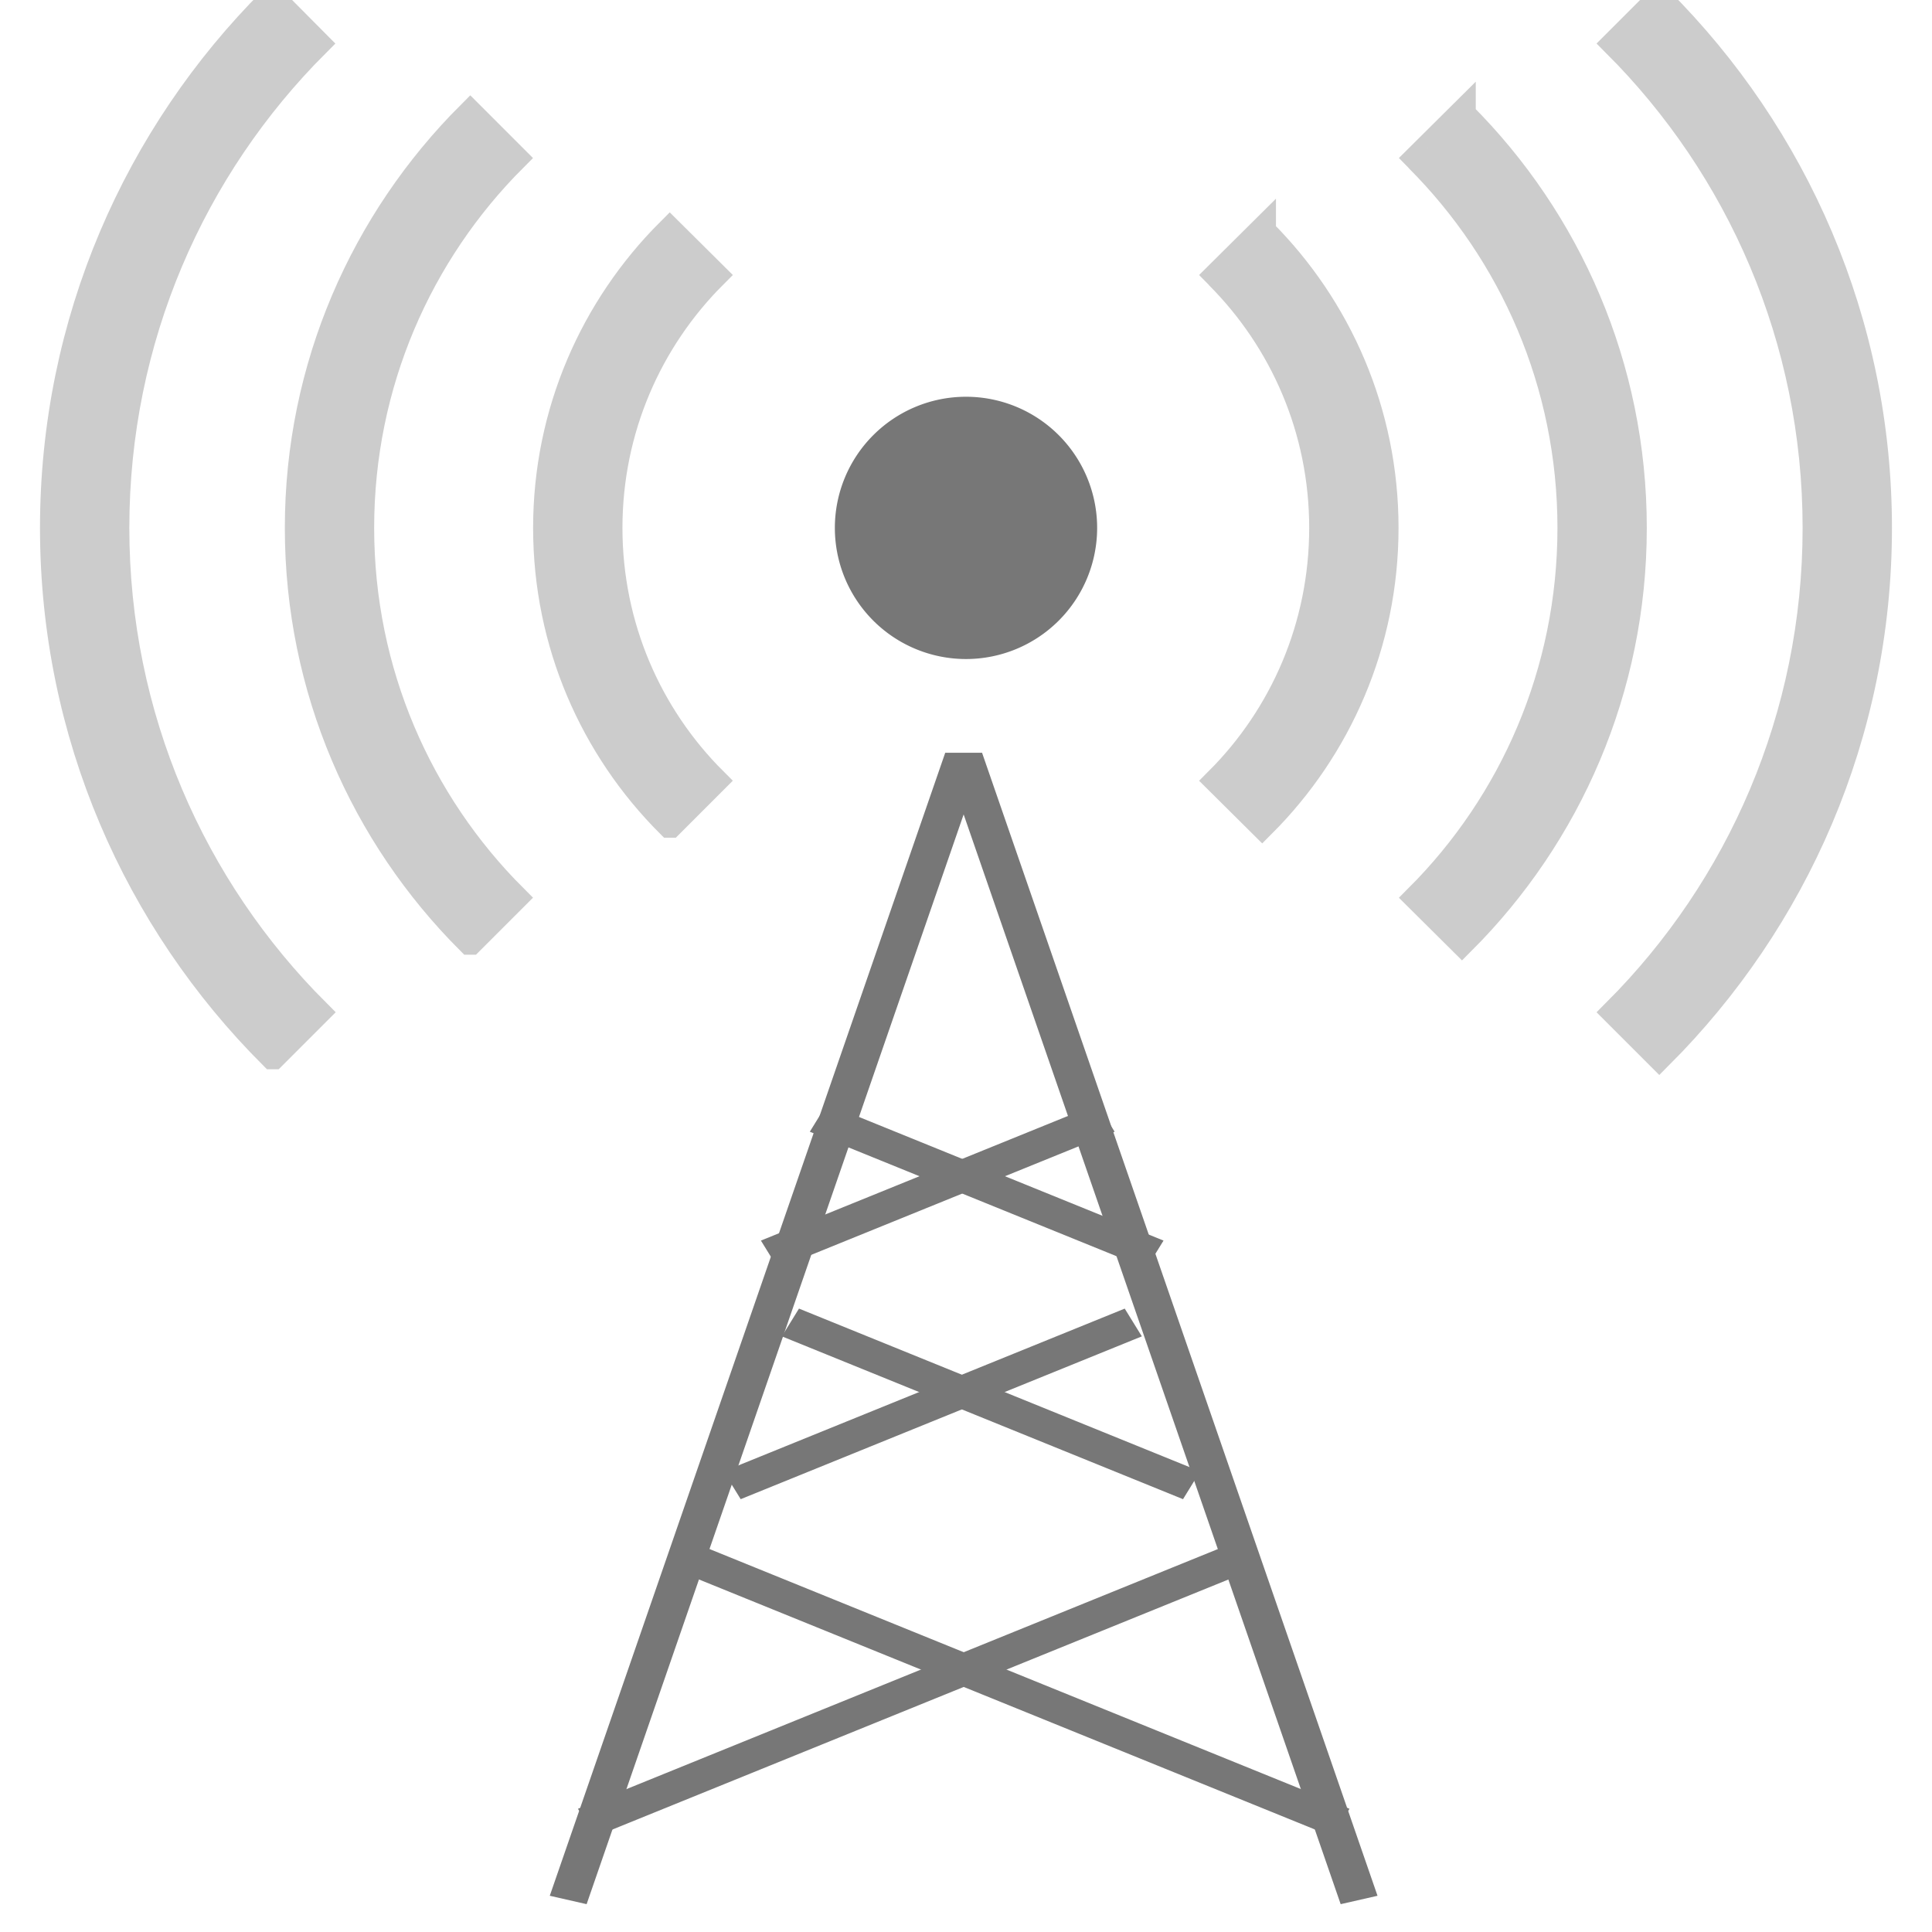<?xml version="1.0" encoding="UTF-8" standalone="no"?>
<!-- Created with Inkscape (http://www.inkscape.org/) -->
<svg id="svg2" xmlns:rdf="http://www.w3.org/1999/02/22-rdf-syntax-ns#" xmlns="http://www.w3.org/2000/svg" height="140" width="140" version="1.1" xmlns:cc="http://creativecommons.org/ns#" xmlns:dc="http://purl.org/dc/elements/1.1/">
 <title id="title8321">Wireless Symbol</title>
 <path id="path2987" style="baseline-shift:baseline;block-progression:tb;color:black;direction:ltr;text-indent:0;text-align:start;enable-background:accumulate;text-transform:none;" d="M19.758,0c-9.797,9.793-15.86,23.326-15.86,38.253s6.064,28.44,15.86,38.23h0.022l3.132-3.132c-8.98-8.974-14.54-21.38-14.54-35.098s5.537-26.122,14.518-35.099zm100.48,0.022-3.132,3.132c8.976,8.976,14.518,21.38,14.518,35.099,0,13.718-5.543,26.124-14.518,35.099l3.132,3.132c9.791-9.791,15.86-23.303,15.86-38.23,0-14.922-6.074-28.439-15.86-38.23zm-86.16,8.299c-7.669,7.669-12.438,18.251-12.438,29.931s4.743,22.264,12.415,29.931h0.022l3.132-3.132c-6.856-6.85-11.096-16.329-11.096-26.799,0-10.471,4.243-19.947,11.096-26.799zm71.862,0-3.154,3.132c0.004,0.004-0.004,0.019,0,0.022,6.841,6.851,11.073,16.312,11.073,26.777,0,10.471-4.228,19.949-11.073,26.799l3.154,3.132c7.661-7.667,12.393-18.251,12.393-29.931s-4.729-22.263-12.393-29.931zm-57.406,8.478c-5.499,5.499-8.903,13.083-8.903,21.453,0,8.37,3.401,15.956,8.903,21.453h0.022l3.132-3.132c-4.686-4.68-7.583-11.16-7.583-18.321,0-7.161,2.9-13.638,7.583-18.321zm42.928,0-3.154,3.132c0.004,0.004-0.004,0.019,0,0.022,4.672,4.682,7.561,11.143,7.561,18.299,0,7.161-2.886,13.641-7.561,18.321l3.154,3.132c5.491-5.497,8.881-13.083,8.881-21.453,0-8.37-3.386-15.954-8.881-21.453z" stroke="#ccc" stroke-miterlimit="4" stroke-dasharray="none" stroke-width="2" fill="#ccc"/>
 <path id="path2985" style="enable-background:accumulate;color:black;" fill="#777" d="m79.503,38.253a9.503,9.503,0,0,1,-19.006,0,9.503,9.503,0,1,1,19.006,0z"/>
 <g id="g3953" transform="matrix(0.578,0,0,0.469,-136.597,-172.377)" stroke="#777" stroke-dasharray="none" stroke-miterlimit="4" fill="none">
  <path id="path3821" stroke-linejoin="bevel" d="m308.21,658.79,48.929-174.29,48.929,174.29" stroke-linecap="square" stroke-width="4.798"/>
  <g id="g3914" stroke-linejoin="miter" transform="translate(-155.323,39.598)" stroke-linecap="butt" stroke-width="4.798">
   <path id="path3823" d="m465.18,609.56,82.58-41.307"/>
   <path id="path3823-6" d="M559.76,609.56,477.18,568.25"/>
  </g>
  <g id="g3914-5" stroke-linejoin="miter" transform="matrix(0.609,0,0,0.609,44.82,225.808)" stroke-linecap="butt" stroke-width="7.873">
   <path id="path3823-7" d="m465.18,609.56,82.58-41.307"/>
   <path id="path3823-6-6" d="M559.76,609.56,477.18,568.25"/>
  </g>
  <g id="g3914-9" stroke-linejoin="miter" transform="matrix(0.511,0,0,0.511,95.088,249.879)" stroke-linecap="butt" stroke-width="9.383">
   <path id="path3823-1" d="m465.18,609.56,82.58-41.307"/>
   <path id="path3823-6-4" d="M559.76,609.56,477.18,568.25"/>
  </g>
 </g>
</svg>
